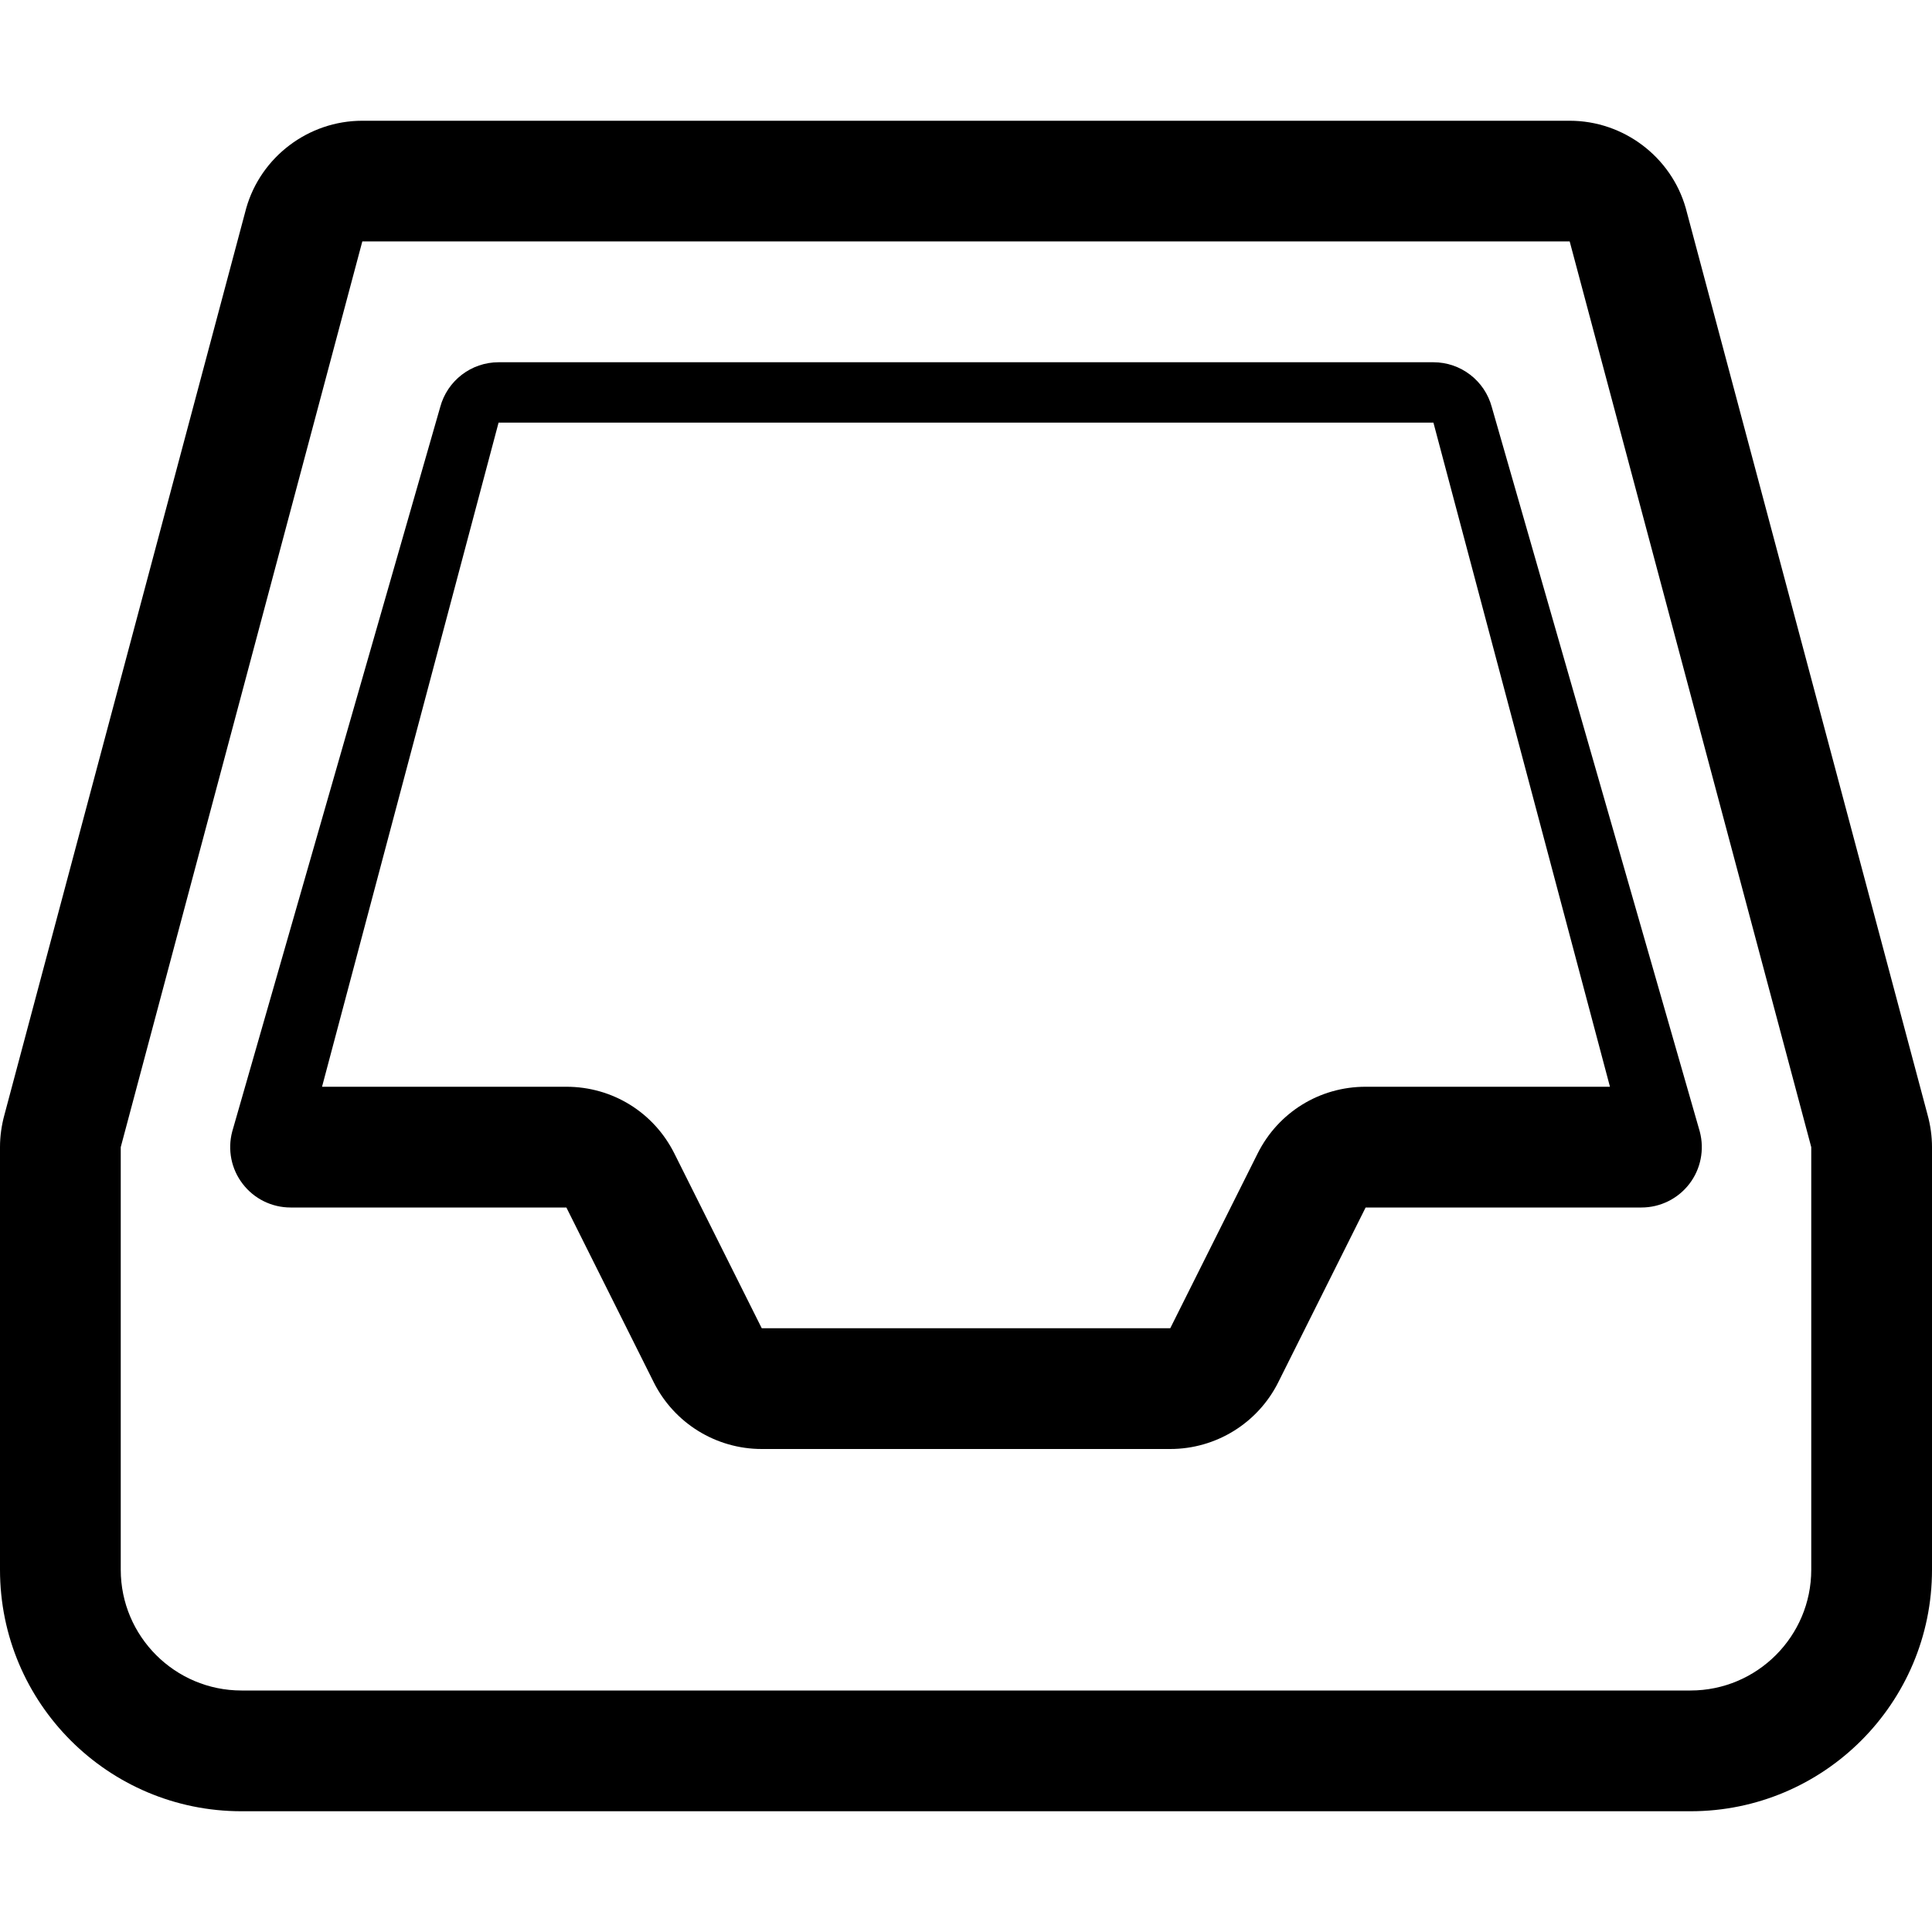 <?xml version="1.0" encoding="utf-8"?>
<!-- Generated by IcoMoon.io -->
<!DOCTYPE svg PUBLIC "-//W3C//DTD SVG 1.1//EN" "http://www.w3.org/Graphics/SVG/1.1/DTD/svg11.dtd">
<svg version="1.1" xmlns="http://www.w3.org/2000/svg" xmlns:xlink="http://www.w3.org/1999/xlink" width="32" height="32" viewBox="0 0 32 32">
<path d="M31.924 18.455l-4.002-15.006c-0.242-0.852-1.032-1.449-1.922-1.449h-20c-0.89 0-1.68 0.597-1.922 1.449l-4.002 15.006c-0.051 0.183-0.076 0.366-0.076 0.545v7c0 2.209 1.791 4 4 4h24c2.209 0 4-1.791 4-4v-7c0-0.179-0.025-0.362-0.076-0.545zM30 26c0 1.103-0.897 2-2 2h-24c-1.102 0-2-0.897-2-2v-7l4.001-15.001h19.998l4.001 15.001zM23.742 6h-15.484c-0.453 0-0.85 0.305-0.967 0.743l-3.445 12c-0.079 0.3-0.016 0.62 0.174 0.866 0.189 0.247 0.482 0.391 0.793 0.391h4.568l1.447 2.895c0.339 0.677 1.031 1.105 1.789 1.105h6.766c0.758 0 1.45-0.428 1.789-1.105l1.447-2.895h4.569c0.31 0 0.603-0.144 0.793-0.391 0.189-0.246 0.252-0.566 0.173-0.866l-3.445-12c-0.117-0.438-0.514-0.743-0.967-0.743zM22.619 18c-0.762 0-1.447 0.423-1.789 1.106l-1.447 2.894h-6.766l-1.447-2.894c-0.342-0.683-1.027-1.106-1.789-1.106h-4.047l2.924-11h15.484l2.924 11z"></path>
</svg>
